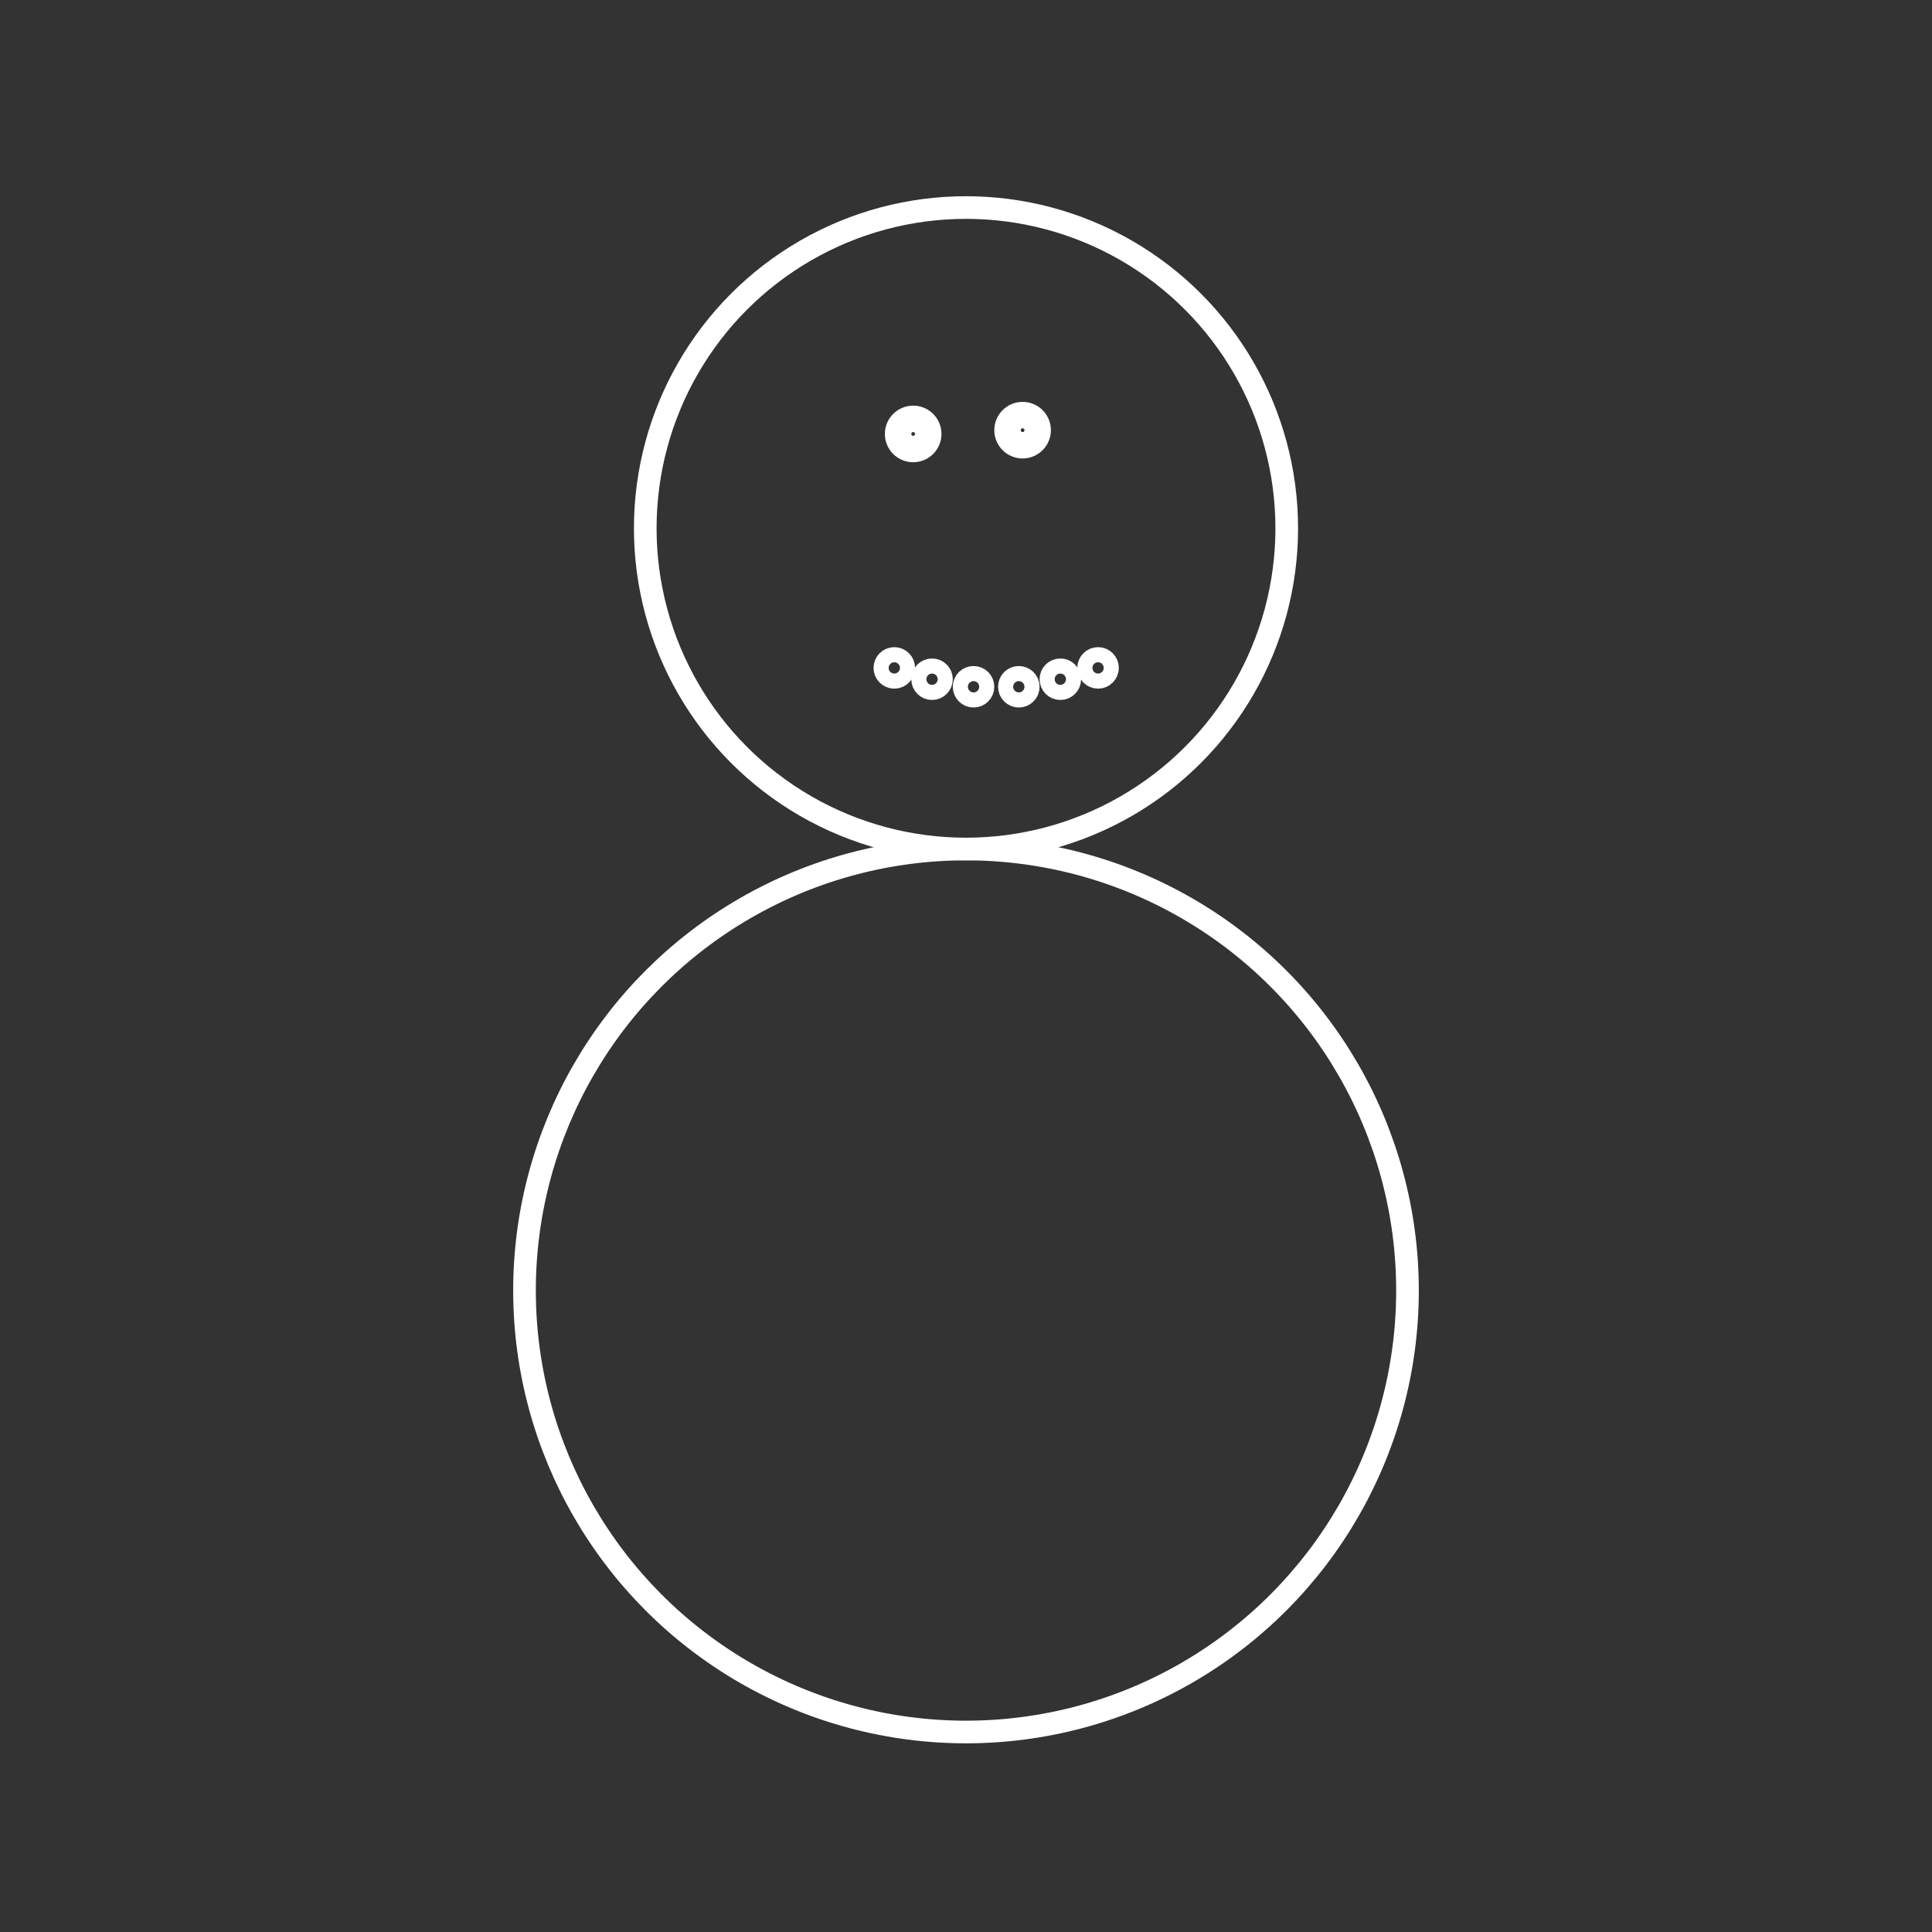 <?xml version="1.0" encoding="iso-8859-1"?>
<!-- Generator: Adobe Illustrator 22.0.0, SVG Export Plug-In . SVG Version: 6.00 Build 0)  -->
<svg version="1.1" xmlns="http://www.w3.org/2000/svg" xmlns:xlink="http://www.w3.org/1999/xlink" x="0px" y="0px"
	 viewBox="0 0 512 512" style="enable-background:new 0 0 512 512" xml:space="preserve">
<rect x="0" y="0" width="512" height="512" fill="#333333" stroke="none"/>
<g id="Snowman">
 <circle cx="242" cy="115" r="4" stroke="white" stroke-width="7" fill="none"/>
 <circle cx="271" cy="114" r="4" stroke="white" stroke-width="7" fill="none"/>

 <circle cx="237" cy="177" r="2" stroke="white" stroke-width="7" fill="none"/>
 <circle cx="247" cy="180" r="2" stroke="white" stroke-width="7" fill="none"/>
 <circle cx="258" cy="182" r="2" stroke="white" stroke-width="7" fill="none"/>
 <circle cx="270" cy="182" r="2" stroke="white" stroke-width="7" fill="none"/>
 <circle cx="281" cy="180" r="2" stroke="white" stroke-width="7" fill="none"/>
 <circle cx="291" cy="177" r="2" stroke="white" stroke-width="7" fill="none"/>

 <circle cx="256" cy="140" r="85" stroke="white" stroke-width="6" fill="none"/>
 <circle cx="256" cy="342" r="117" stroke="white" stroke-width="6" fill="none"/>
</g>
</svg>
